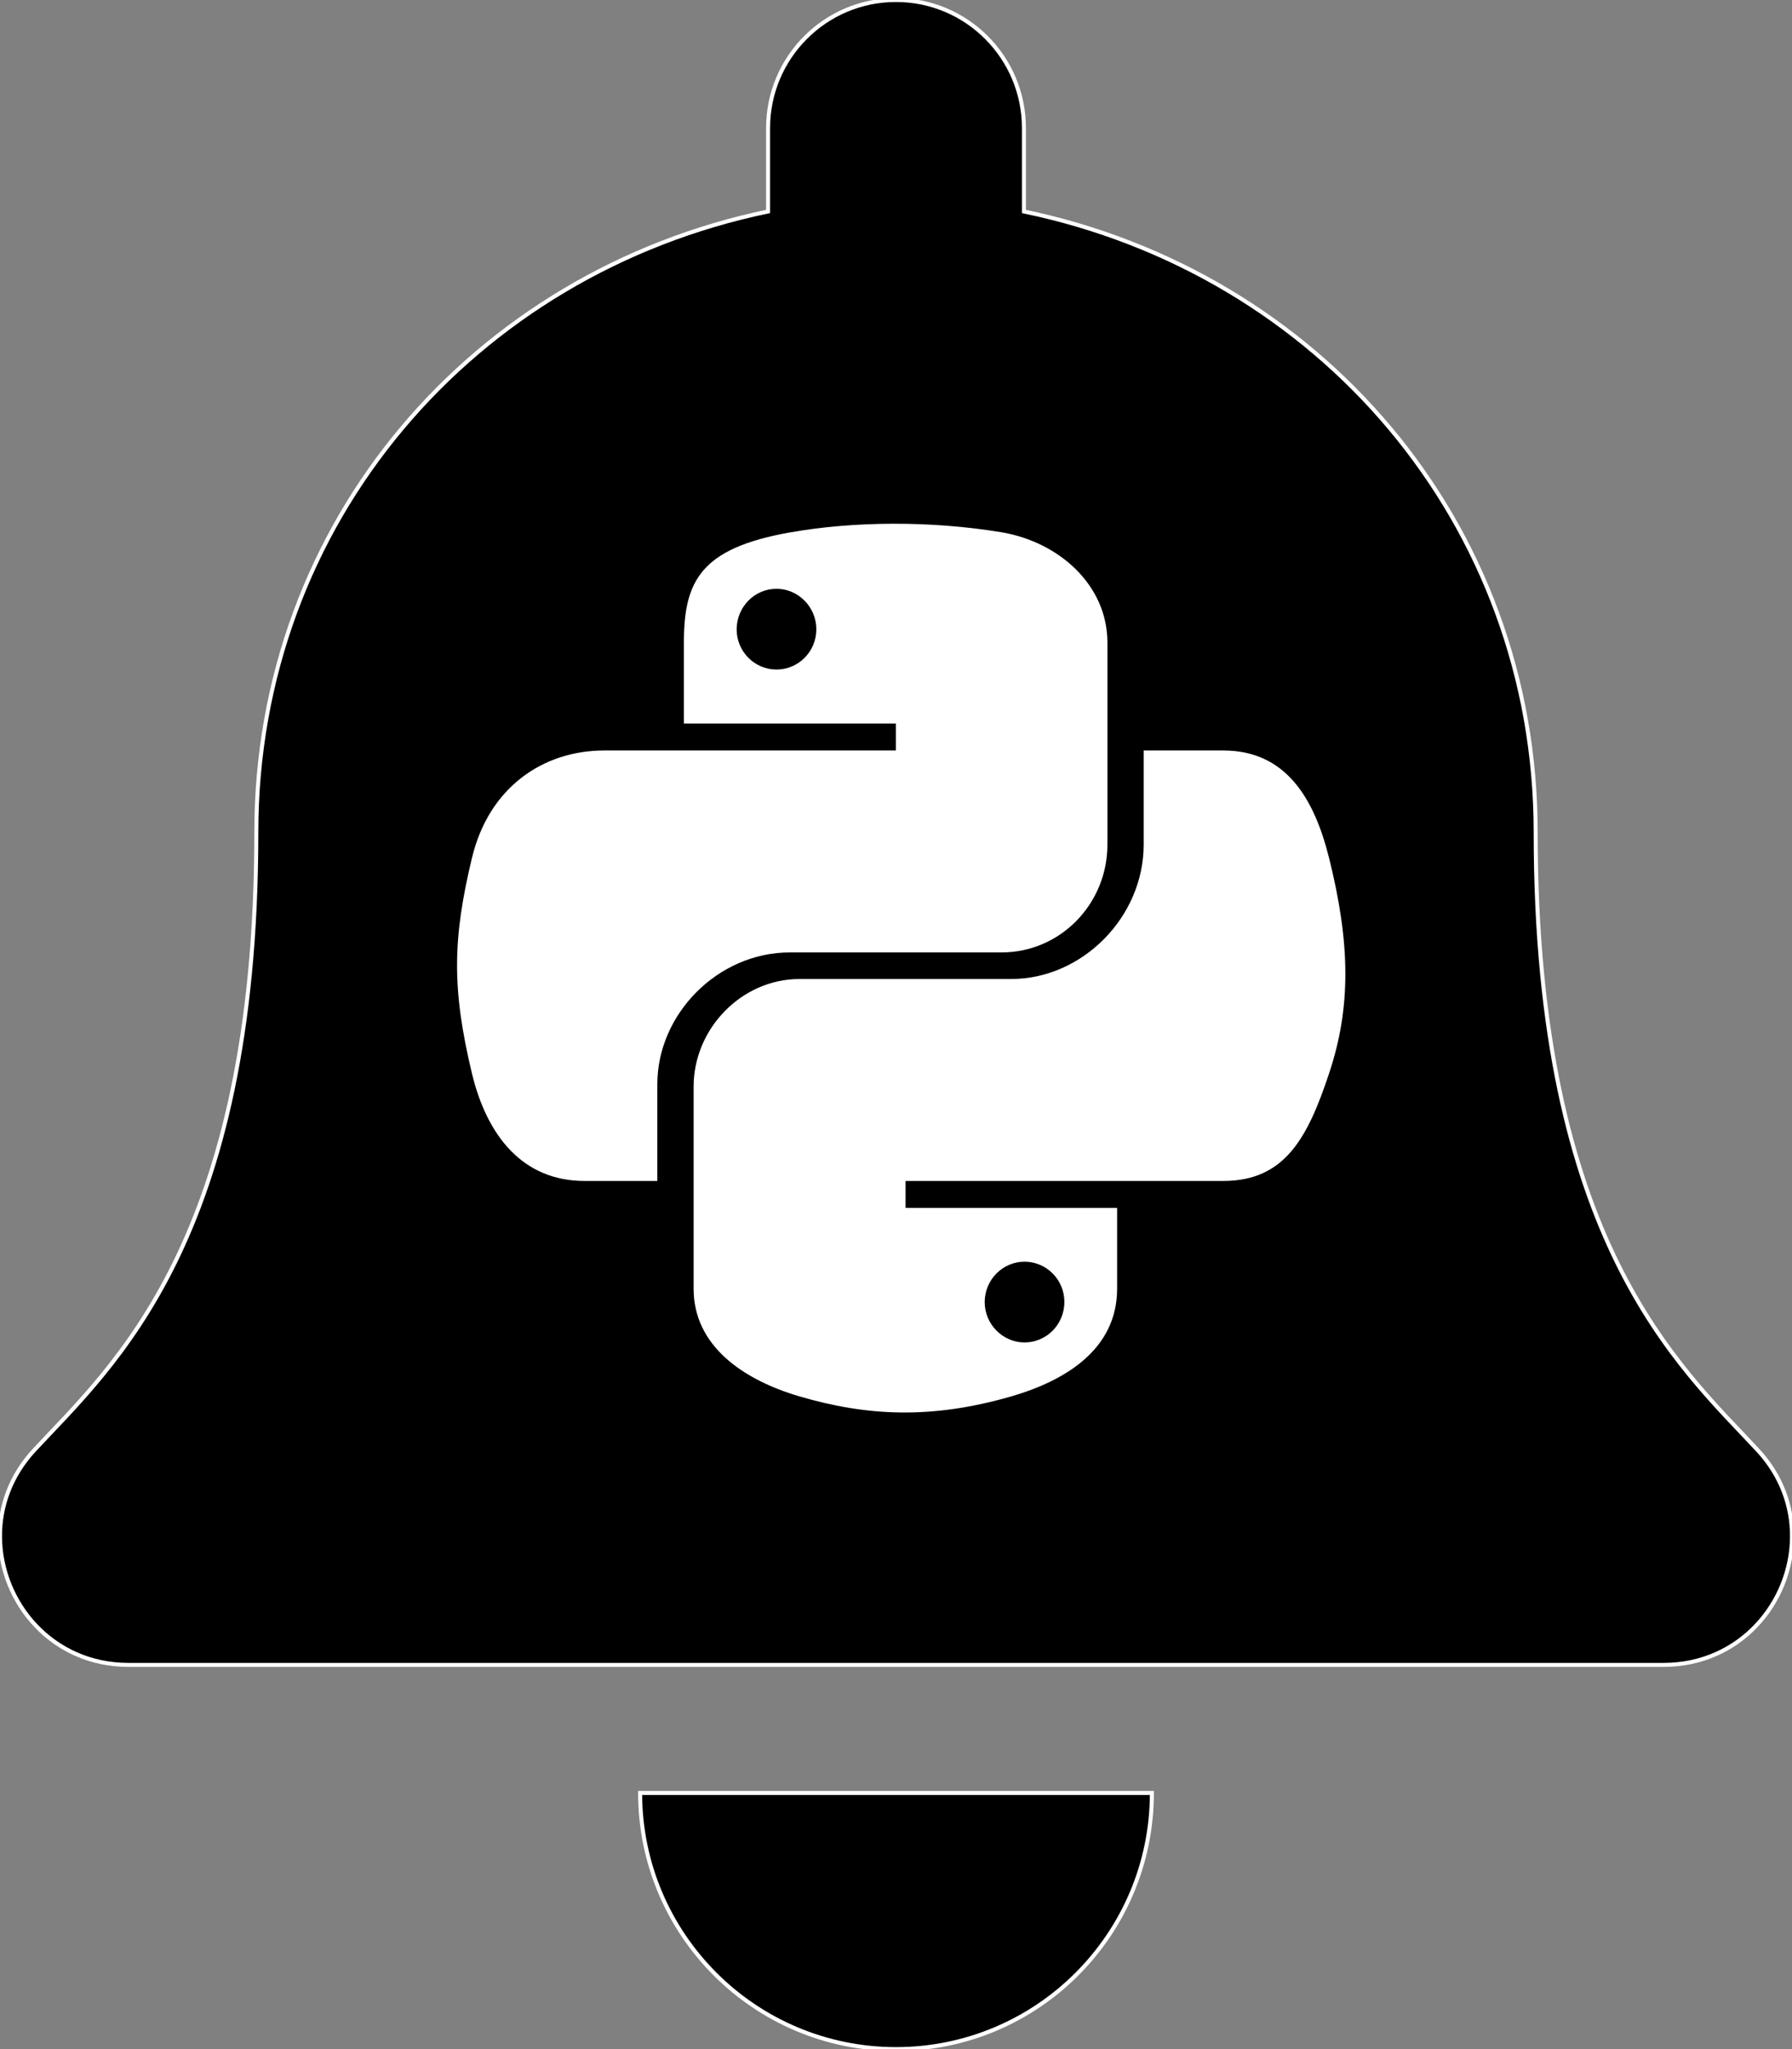 <?xml version="1.0" encoding="UTF-8" standalone="no"?>
<svg
   xmlns:dc="http://purl.org/dc/elements/1.1/"
   xmlns:cc="http://creativecommons.org/ns#"
   xmlns:rdf="http://www.w3.org/1999/02/22-rdf-syntax-ns#"
   xmlns:svg="http://www.w3.org/2000/svg"
   xmlns="http://www.w3.org/2000/svg"
   xmlns:sodipodi="http://sodipodi.sourceforge.net/DTD/sodipodi-0.dtd"
   xmlns:inkscape="http://www.inkscape.org/namespaces/inkscape"
   aria-hidden="true"
   focusable="false"
   data-prefix="fas"
   data-icon="bell"
   class="svg-inline--fa fa-bell fa-w-14"
   role="img"
   viewBox="0 0 448 512"
   version="1.1"
   id="svg977"
   sodipodi:docname="notipy.svg"
   inkscape:version="1.0.1 (3bc2e813f5, 2020-09-07)">
  <rect x="0" y="0" width="448" height="512" fill="#808080" stroke="none"/>
  <defs
     id="defs981" />
  <sodipodi:namedview
     pagecolor="#ffffff"
     bordercolor="#666666"
     borderopacity="1"
     objecttolerance="10"
     gridtolerance="10"
     guidetolerance="10"
     inkscape:pageopacity="0"
     inkscape:pageshadow="2"
     inkscape:window-width="1895"
     inkscape:window-height="1055"
     id="namedview979"
     showgrid="false"
     showguides="true"
     inkscape:guide-bbox="true"
     inkscape:zoom="1.6386719"
     inkscape:cx="189.82598"
     inkscape:cy="256"
     inkscape:window-x="25"
     inkscape:window-y="25"
     inkscape:window-maximized="1"
     inkscape:current-layer="svg977">
    <sodipodi:guide
       position="223.962,402.155"
       orientation="1,0"
       id="guide2170" />
  </sodipodi:namedview>
  <path
     fill="currentColor"
     d="M224 512c35.32 0 63.97-28.65 63.97-64H160.03c0 35.35 28.65 64 63.97 64zm215.39-149.71c-19.32-20.76-55.47-51.99-55.47-154.29 0-77.7-54.48-139.9-127.94-155.16V32c0-17.67-14.32-32-31.98-32s-31.98 14.33-31.98 32v20.84C118.56 68.1 64.08 130.3 64.08 208c0 102.3-36.15 133.53-55.47 154.29-6 6.45-8.66 14.16-8.61 21.71.11 16.4 12.98 32 32.1 32h383.8c19.12 0 32-15.6 32.1-32 .05-7.55-2.61-15.27-8.61-21.71z"
     id="path975"
     inkscape:export-xdpi="96"
     inkscape:export-ydpi="96"
     style="fill:#000000;fill-opacity:1;stroke:#ffffff;stroke-opacity:1" />
  <path
     fill="currentColor"
     d="m 332.268,214.385 c -3.817,-15.317 -11.054,-26.866 -26.469,-26.866 h -19.877 v 23.495 c 0,18.241 -15.465,33.607 -33.111,33.607 H 199.872 c -14.474,0 -26.469,12.392 -26.469,26.915 v 50.46 c 0,14.375 12.491,22.801 26.469,26.915 16.754,4.907 32.864,5.799 52.939,0 13.334,-3.866 26.469,-11.648 26.469,-26.915 v -20.174 h -52.889 v -6.741 h 79.408 c 15.416,0 21.116,-10.756 26.469,-26.866 5.552,-16.605 5.304,-32.566 0,-53.831 z M 256.132,315.256 c 5.502,0 9.963,4.511 9.963,10.062 0,5.601 -4.461,10.112 -9.963,10.112 -5.452,0 -9.963,-4.56 -9.963,-10.112 0.05,-5.601 4.511,-10.062 9.963,-10.062 z m -58.689,-77.277 h 52.939 c 14.722,0 26.469,-12.144 26.469,-26.915 v -50.51 c 0,-14.375 -12.095,-25.131 -26.469,-27.56 -17.745,-2.925 -37.027,-2.776 -52.939,0.05 -22.405,3.965 -26.469,12.243 -26.469,27.56 v 20.174 h 52.988 v 6.741 h -72.865 c -15.416,0 -28.898,9.269 -33.111,26.866 -4.858,20.174 -5.056,32.764 0,53.831 3.767,15.663 12.739,26.866 28.155,26.866 h 18.191 v -24.189 c 0,-17.498 15.118,-32.913 33.111,-32.913 z m -3.321,-70.684 c -5.502,0 -9.963,-4.511 -9.963,-10.062 0.05,-5.601 4.461,-10.112 9.963,-10.112 5.452,0 9.963,4.56 9.963,10.112 0,5.552 -4.461,10.062 -9.963,10.062 z"
     id="path1584"
     style="fill:#ffffff;fill-opacity:1;stroke-width:0.496"
     inkscape:export-xdpi="96"
     inkscape:export-ydpi="96" />
</svg>
